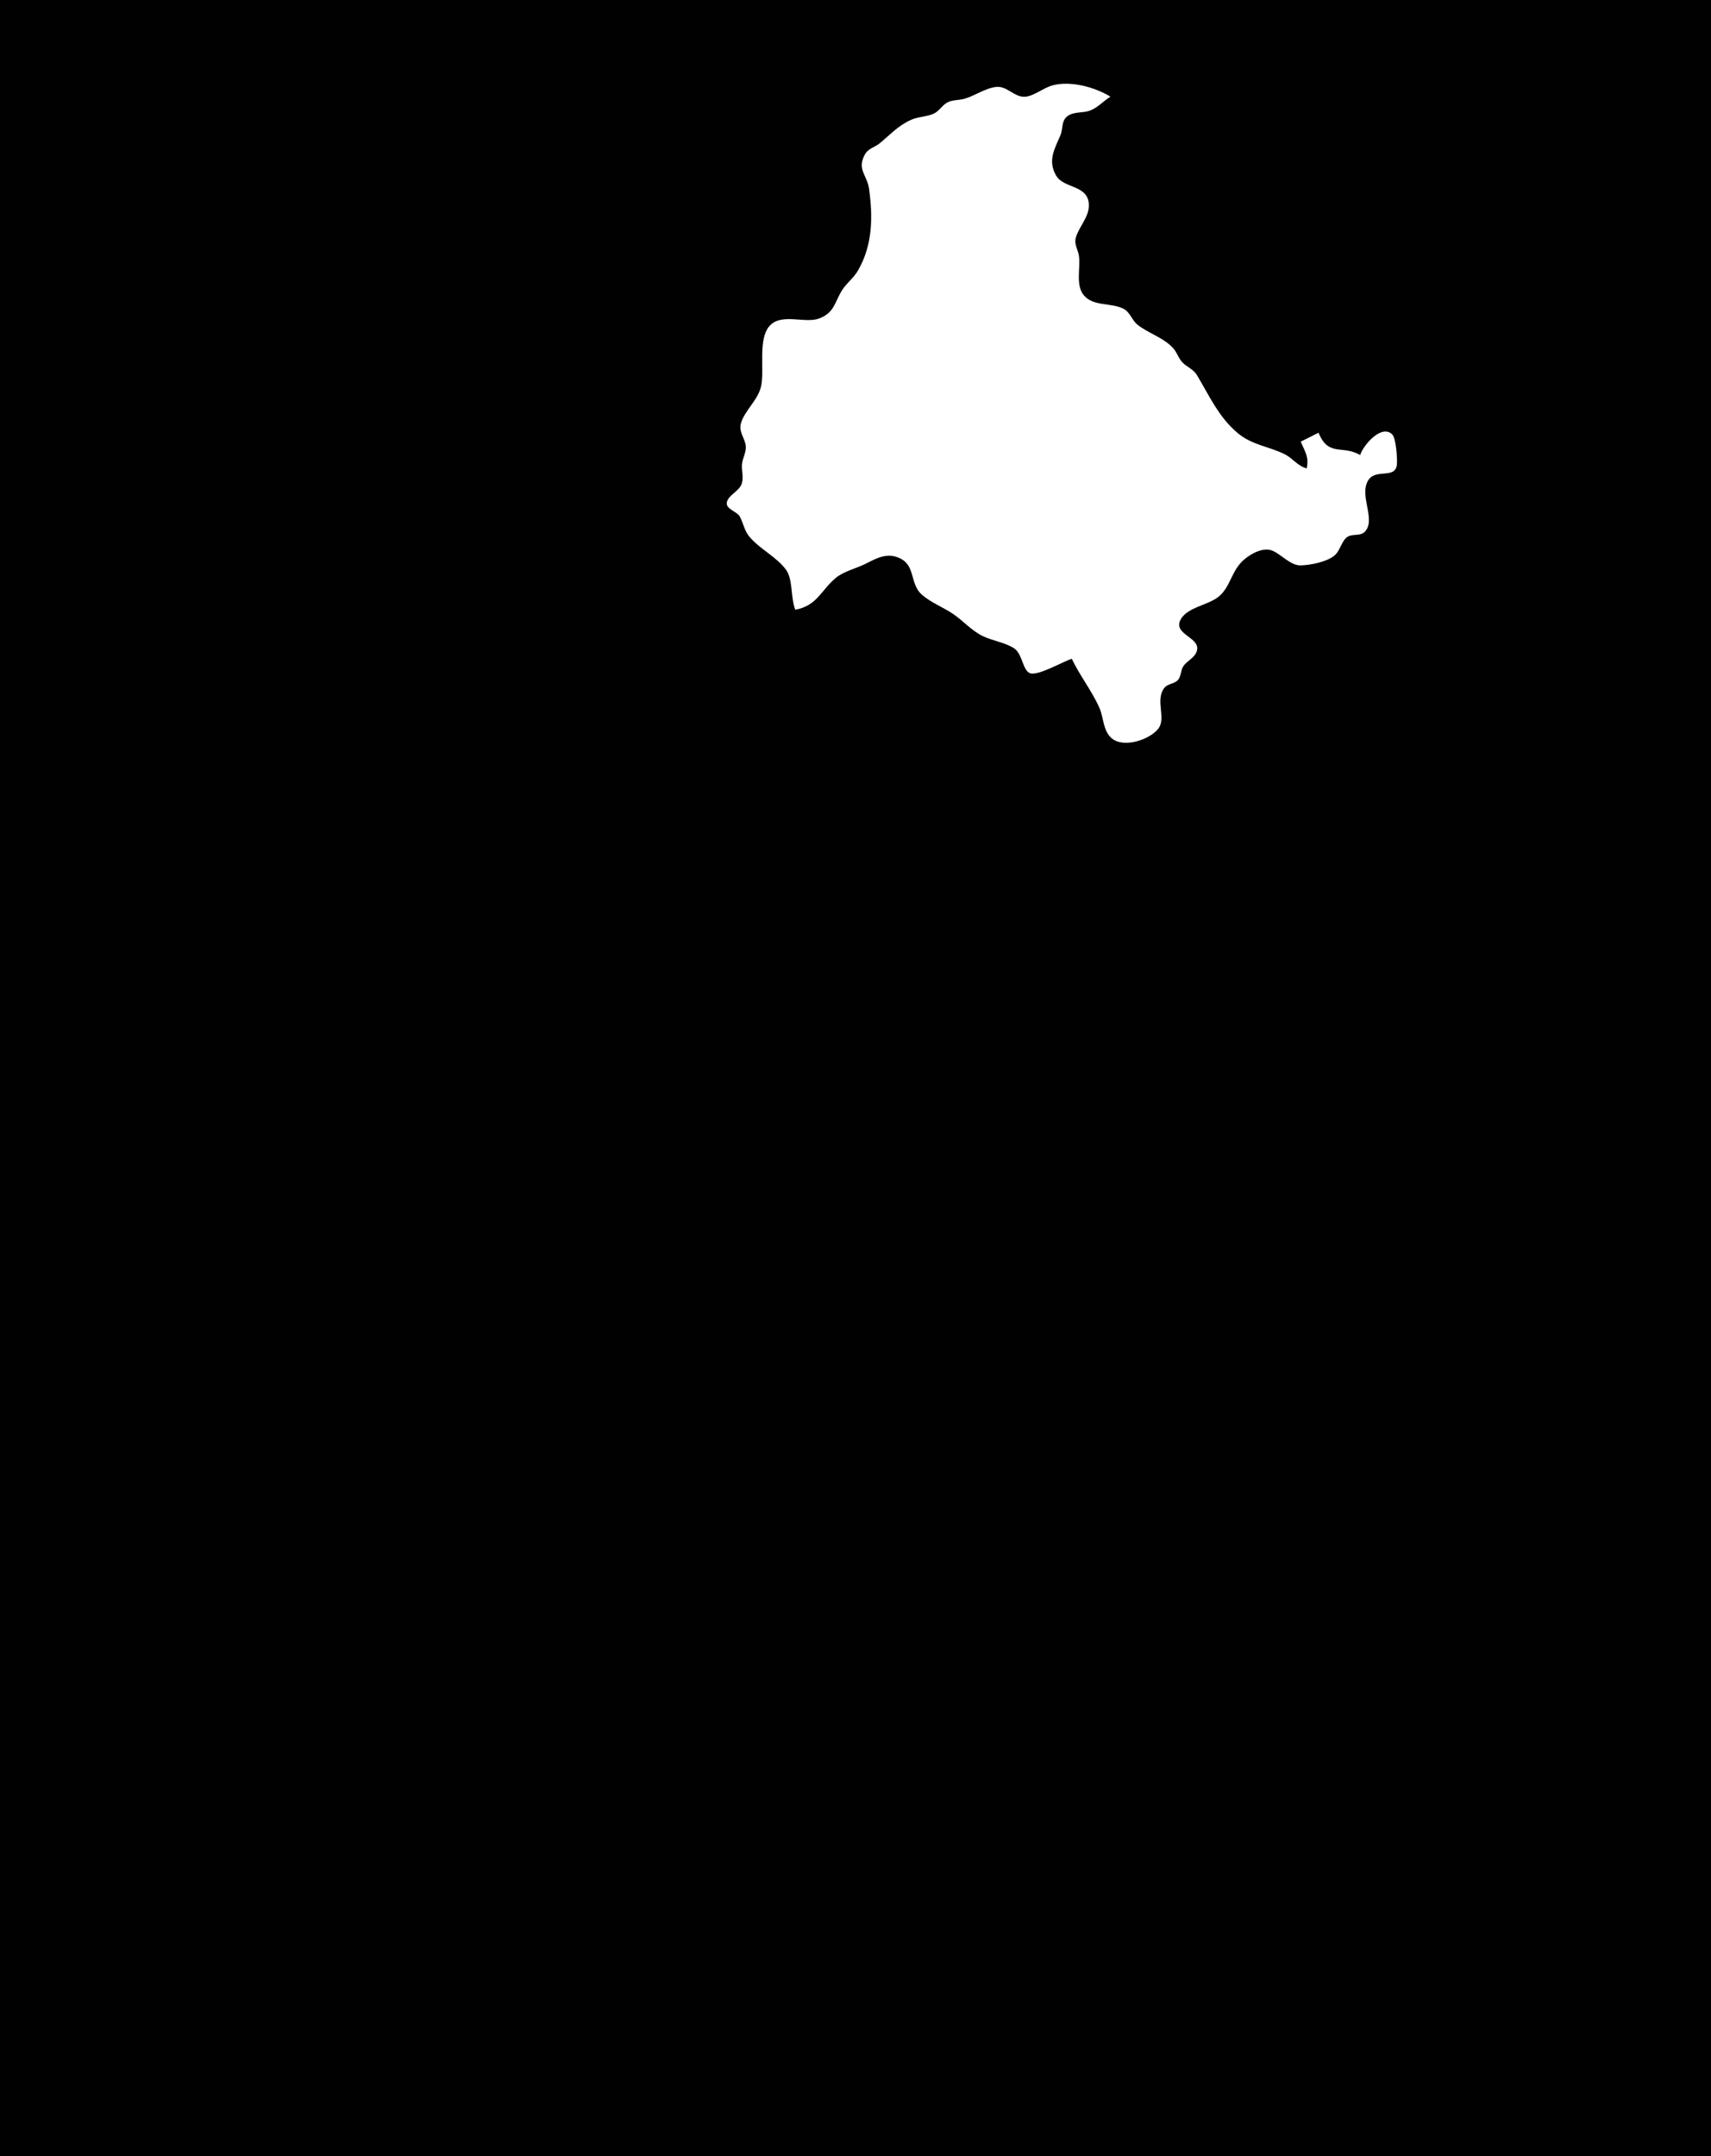 <?xml version="1.0" standalone="yes"?>
<svg xmlns="http://www.w3.org/2000/svg" width="1151" height="1450">
<path style="fill:#010101; stroke:none;" d="M0 0L0 1450L1151 1450L1151 0L0 0z"/>
<path style="fill:#ffffff; stroke:none;" d="M535 410C549.692 407.381 552.268 396.914 562.21 388.638C567.57 384.177 575.779 382.347 582 379.247C588.158 376.178 594.904 372.269 602 374.188C617.022 378.252 611.062 391.994 620.228 399.96C626.378 405.305 634.297 408.242 641 412.749C647.907 417.394 653.454 424 661 427.676C667.702 430.941 675.729 431.903 681.999 435.815C687.966 439.538 687.879 451.247 693.144 452.777C698.737 454.402 714.799 444.983 721 443C726.392 454.398 734.41 464.349 739.586 476C742.44 482.423 741.938 491.157 747.637 496.272C755.641 503.456 773.566 497.405 779.261 489.895C784.546 482.926 777.215 471.361 782.854 463.109C785.313 459.511 789.538 460.191 792.262 457.4C794.617 454.987 794.16 450.961 795.938 448.174C798.41 444.299 803.533 442.582 805.048 437.989C808.154 428.568 789.188 426.927 794.032 417.004C798.32 408.222 812.738 407.141 819.982 401.065C827.974 394.36 828.308 383.58 837 376.213C841.637 372.283 849.802 367.713 856 370.317C861.979 372.829 868.139 380.358 875 380.191C881.653 380.03 893.87 377.708 898.621 372.696C901.681 369.469 902.761 363.45 906.418 361.028C909.937 358.697 915.116 360.868 918.258 357.436C925.755 349.246 914.126 333.323 920.367 323.044C925.449 314.675 938.988 322.662 939.721 311.999C939.984 308.186 939.197 294.473 936.397 291.933C928.919 285.152 916.754 299.942 915 306C902.898 298.979 893.698 307.458 887 291L875 297C877.961 303.872 880.679 307.354 879 315C872.45 313.081 869.792 308.173 863.985 305.328C853.493 300.187 842.539 299.308 833.001 291.532C819.931 280.877 813.265 265.625 805.062 252.043C802.753 248.22 798.367 246.809 795.39 243.671C792.794 240.934 791.823 237.149 789.363 234.329C783.117 227.17 772.447 224.108 765.301 218.436C761.505 215.423 760.218 209.942 755.815 207.652C747.627 203.394 735.874 206.25 729.314 198.811C723.238 191.921 727.032 180.253 725.787 172C725.161 167.853 722.495 164.328 723.664 160C725.694 152.488 732.558 146.264 732.485 138C732.363 124.06 715.61 127.08 710.419 117.995C704.507 107.647 709.671 99.861 713.401 90.83C715.213 86.445 713.818 81.202 718.228 78.009C722.418 74.976 728.3 76.091 733 74.451C738.209 72.633 742.356 67.902 747 65C736.428 58.541 720.1 54.116 708 57.425C702.028 59.059 695.8 64.365 690 65.022C682.517 65.871 677.583 57.533 670 58.469C662.604 59.382 656.038 64.294 649 66.367C645.167 67.495 640.645 67.013 637.089 69.013C633.595 70.979 631.76 74.815 627.996 76.486C623.275 78.582 617.777 78.41 613 80.529C604.106 84.475 598.907 90.543 591.79 96.351C588.249 99.242 584.033 99.694 581.709 104.044C576.353 114.069 583.376 117.795 584.632 127C587.191 145.764 587.17 164.655 577.124 182C574.181 187.081 569.253 190.548 566.313 195.375C561.435 203.386 561.257 210.332 551 214.184C541.46 217.767 525.511 210.195 517.564 219.303C509.919 228.065 514.199 248.179 512.15 259C510.233 269.122 500.608 276.044 498.322 285.089C496.944 290.541 501.216 294.851 501.706 300C502.09 304.034 499.567 307.98 499.177 312C498.752 316.395 500.321 320.652 499.053 324.996C497.472 330.416 489.611 332.944 488.921 338.046C488.331 342.413 495.721 343.93 497.57 347.213C500.184 351.853 500.581 356.719 504.213 361C511.33 369.388 522.092 374.248 528.682 383.001C533.527 389.435 531.775 402.085 535 410z"/>
</svg>
